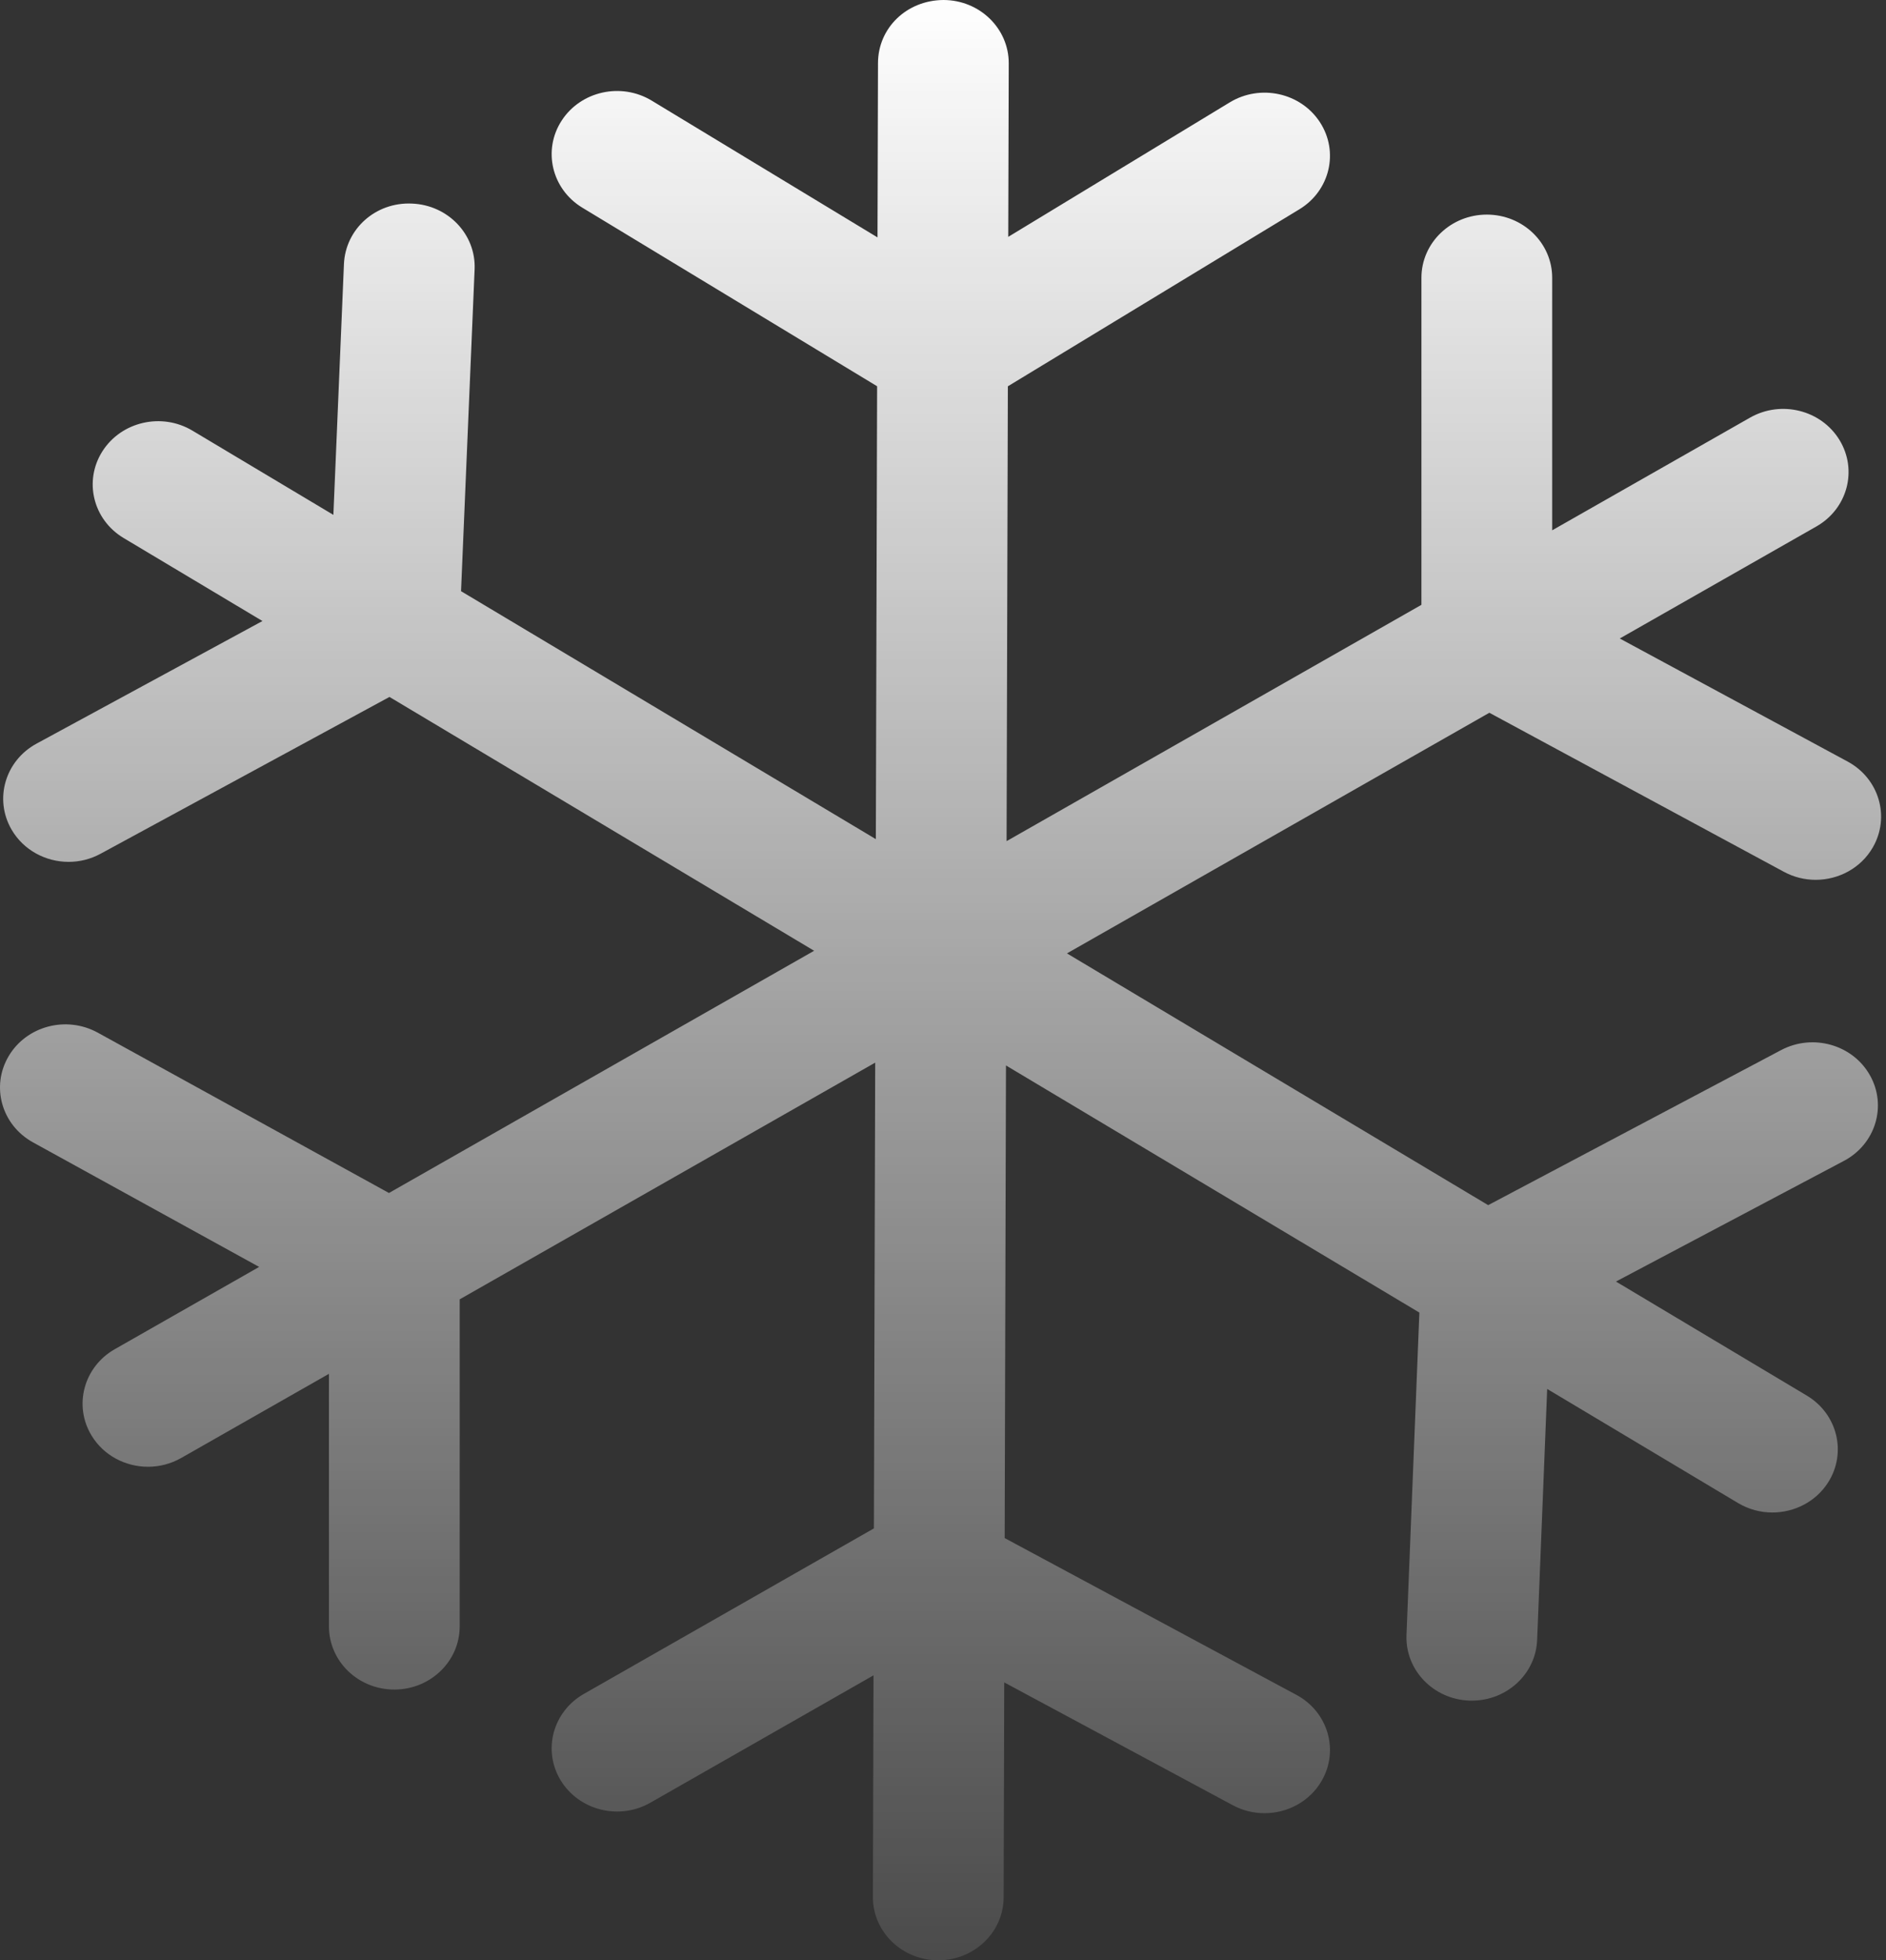 <?xml version="1.0" encoding="UTF-8"?><svg width="77px" height="80px" viewBox="0 0 77 80" version="1.1" xmlns="http://www.w3.org/2000/svg" xmlns:xlink="http://www.w3.org/1999/xlink"><rect x="0" y="0" width="77" height="80" fill="#333333" stroke="none"/>    <!-- Generator: Sketch 57.1 (83088) - https://sketch.com -->    <title>Cold - Icon</title>    <desc>Created with Sketch.</desc>    <defs>        <linearGradient x1="50%" y1="0%" x2="50%" y2="112.567%" id="linearGradient-1">            <stop stop-color="#FFFFFF" offset="0%"></stop>            <stop stop-color="#FFFFFF" stop-opacity="0" offset="100%"></stop>        </linearGradient>    </defs>    <g id="Cold---Icon" stroke="none" stroke-width="1" fill="none" fill-rule="evenodd">        <path d="M72.718,42.854 L60.758,49.182 L43.561,38.908 L60.806,29.088 L72.828,35.577 C73.241,35.8 73.688,35.906 74.128,35.906 C75.064,35.906 75.972,35.43 76.46,34.585 C77.179,33.342 76.72,31.771 75.432,31.078 L66.13,26.057 L74.158,21.485 C75.428,20.762 75.85,19.182 75.101,17.956 C74.353,16.729 72.716,16.322 71.447,17.045 L63.371,21.642 L63.371,11.335 C63.371,9.913 62.177,8.758 60.702,8.758 C59.229,8.758 58.033,9.913 58.033,11.335 L58.033,24.683 L41.096,34.327 L41.148,15.765 L53.049,8.542 C54.298,7.785 54.674,6.194 53.89,4.989 C53.107,3.784 51.46,3.419 50.209,4.177 L41.164,9.666 L41.184,2.585 C41.188,1.161 39.997,0.004 38.522,0 C37.008,0.009 35.85,1.148 35.846,2.571 L35.826,9.688 L26.61,4.108 C25.361,3.351 23.713,3.716 22.931,4.922 C22.147,6.128 22.526,7.719 23.774,8.475 L35.81,15.763 L35.758,34.245 L18.823,24.126 L19.377,10.989 C19.437,9.566 18.292,8.366 16.818,8.308 C15.323,8.241 14.102,9.356 14.042,10.779 L13.611,21.012 L7.859,17.576 C6.606,16.825 4.96,17.201 4.185,18.411 C3.409,19.623 3.796,21.211 5.051,21.959 L10.715,25.344 L1.493,30.347 C0.207,31.044 -0.249,32.616 0.473,33.857 C0.961,34.698 1.869,35.173 2.802,35.173 C3.245,35.173 3.693,35.066 4.107,34.841 L15.901,28.442 L33.238,38.801 L15.88,48.686 L3.992,42.143 C2.708,41.438 1.08,41.869 0.352,43.104 C-0.38,44.341 0.067,45.915 1.347,46.62 L10.58,51.703 L4.685,55.061 C3.416,55.784 2.993,57.364 3.741,58.59 C4.239,59.406 5.129,59.859 6.044,59.859 C6.504,59.859 6.971,59.743 7.397,59.501 L13.43,56.066 L13.43,66.373 C13.43,67.797 14.624,68.951 16.099,68.951 C17.572,68.951 18.768,67.797 18.768,66.373 L18.768,53.026 L35.732,43.366 L35.679,62.374 L23.836,69.13 C22.565,69.854 22.145,71.436 22.893,72.66 C23.645,73.887 25.282,74.294 26.55,73.57 L35.663,68.371 L35.638,77.416 C35.634,78.839 36.826,79.996 38.299,80 L38.307,80 C39.778,80 40.972,78.85 40.976,77.43 L41,68.659 L50.332,73.672 C50.743,73.892 51.189,73.997 51.627,73.997 C52.565,73.997 53.475,73.518 53.962,72.672 C54.679,71.427 54.216,69.858 52.926,69.166 L41.018,62.769 L41.071,43.481 L57.949,53.566 L57.423,66.726 C57.367,68.149 58.515,69.346 59.987,69.402 C60.023,69.403 60.057,69.403 60.092,69.403 C61.519,69.403 62.703,68.314 62.757,66.925 L63.167,56.683 L70.959,61.339 C71.396,61.6 71.882,61.725 72.36,61.725 C73.254,61.725 74.128,61.291 74.633,60.504 C75.408,59.292 75.021,57.704 73.768,56.955 L65.975,52.3 L75.283,47.375 C76.576,46.691 77.05,45.125 76.341,43.876 C75.634,42.627 74.011,42.171 72.718,42.854" id="Fill-1" fill="url(#linearGradient-1)"></path>    </g></svg>